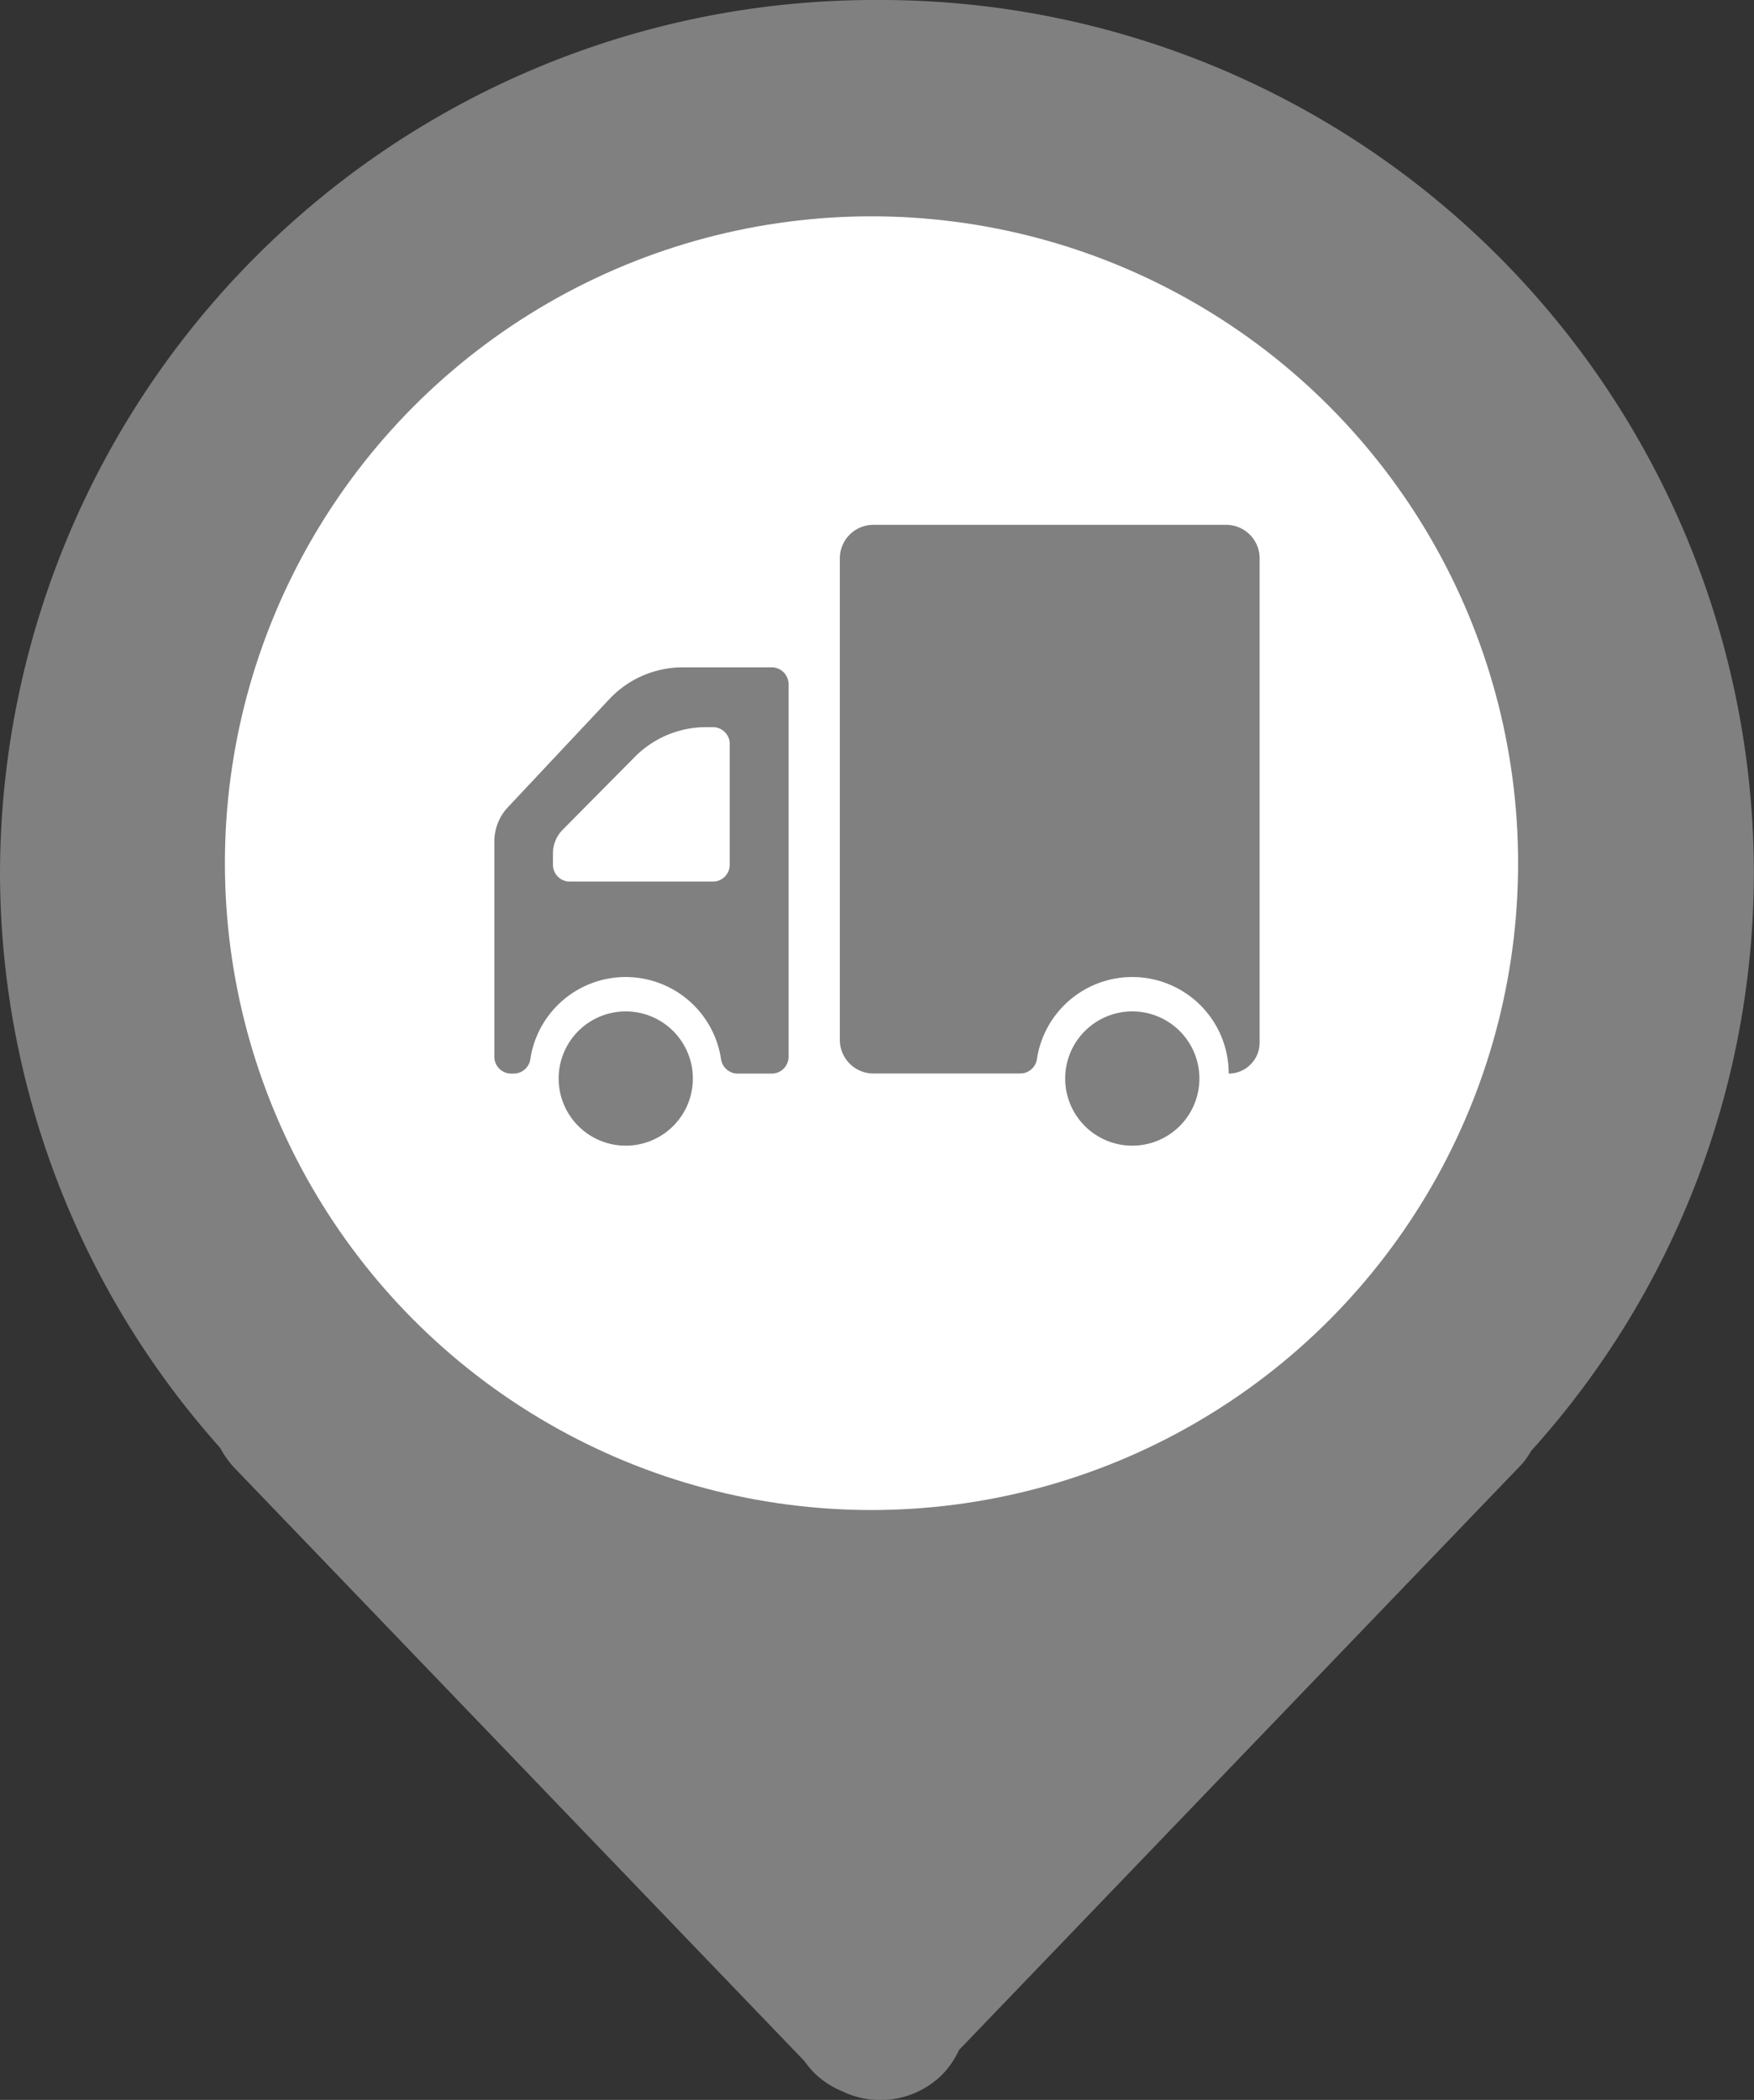 <svg xmlns="http://www.w3.org/2000/svg" width="62.391" height="74.667" viewBox="0 0 62.391 74.667">
  <rect x="0" y="0" width="62.391" height="74.667" fill="#333333" stroke="none"/>
  <g id="truck" transform="translate(-1781.609 -13982.308)">
    <g id="c" transform="translate(785 13099)">
      <g id="a" transform="translate(208.609 -13238)">
        <path id="a-2" data-name="a" d="M121.81,0A31.106,31.106,0,0,0,90.6,30.991a30.731,30.731,0,0,0,7.832,20.491,3.383,3.383,0,0,0,.51.715l20.272,21.089a4.2,4.2,0,0,0,.321.394,3.206,3.206,0,0,0,1.035.685,3.119,3.119,0,0,0,3.529-.583,3.034,3.034,0,0,0,.613-.89L144.6,52.2a2.725,2.725,0,0,0,.467-.613,30.688,30.688,0,0,0,7.919-20.578A31.065,31.065,0,0,0,121.81,0ZM121.8,43.592a13.957,13.957,0,1,1,14.059-13.957A14.017,14.017,0,0,1,121.8,43.592Z" transform="translate(697.4 14121.308)" fill="gray"/>
        <circle id="a-3" data-name="a" cx="23" cy="23" r="23" transform="translate(796 14129)" fill="#fff"/>
      </g>
    </g>
    <g id="a-4" data-name="a" transform="translate(1743.893 13783.969)">
      <path id="a-5" data-name="a" d="M55.3,228.267v7.646a.6.6,0,0,0,.6.6h.092A.6.6,0,0,0,56.58,236a3.43,3.43,0,0,1,6.784,0,.6.6,0,0,0,.591.513h1.211a.6.6,0,0,0,.6-.6V222.668a.6.6,0,0,0-.6-.6H62a3.58,3.58,0,0,0-2.61,1.131l-3.607,3.842A1.78,1.78,0,0,0,55.3,228.267Zm8.373-3.481v4.3a.6.6,0,0,1-.6.6H57.985a.6.6,0,0,1-.6-.6v-.406a1.19,1.19,0,0,1,.346-.838l2.562-2.586a3.572,3.572,0,0,1,2.545-1.062h.236A.6.6,0,0,1,63.674,224.786Zm3.917-6.593v17.123a1.193,1.193,0,0,0,1.193,1.193h5.223A.6.6,0,0,0,74.6,236a3.43,3.43,0,0,1,6.822.513,1.105,1.105,0,0,0,1.1-1.1V218.193A1.193,1.193,0,0,0,81.33,217H68.784A1.193,1.193,0,0,0,67.59,218.193Z" transform="translate(0)" fill="gray"/>
      <path id="a-6" data-name="a" d="M134.419,796.988a2.387,2.387,0,1,0,2.342,2.342A2.387,2.387,0,0,0,134.419,796.988Zm18.018,0a2.387,2.387,0,1,0,2.342,2.342A2.387,2.387,0,0,0,152.437,796.988Z" transform="translate(-74.4 -562.686)" fill="gray"/>
    </g>
  </g>
</svg>
